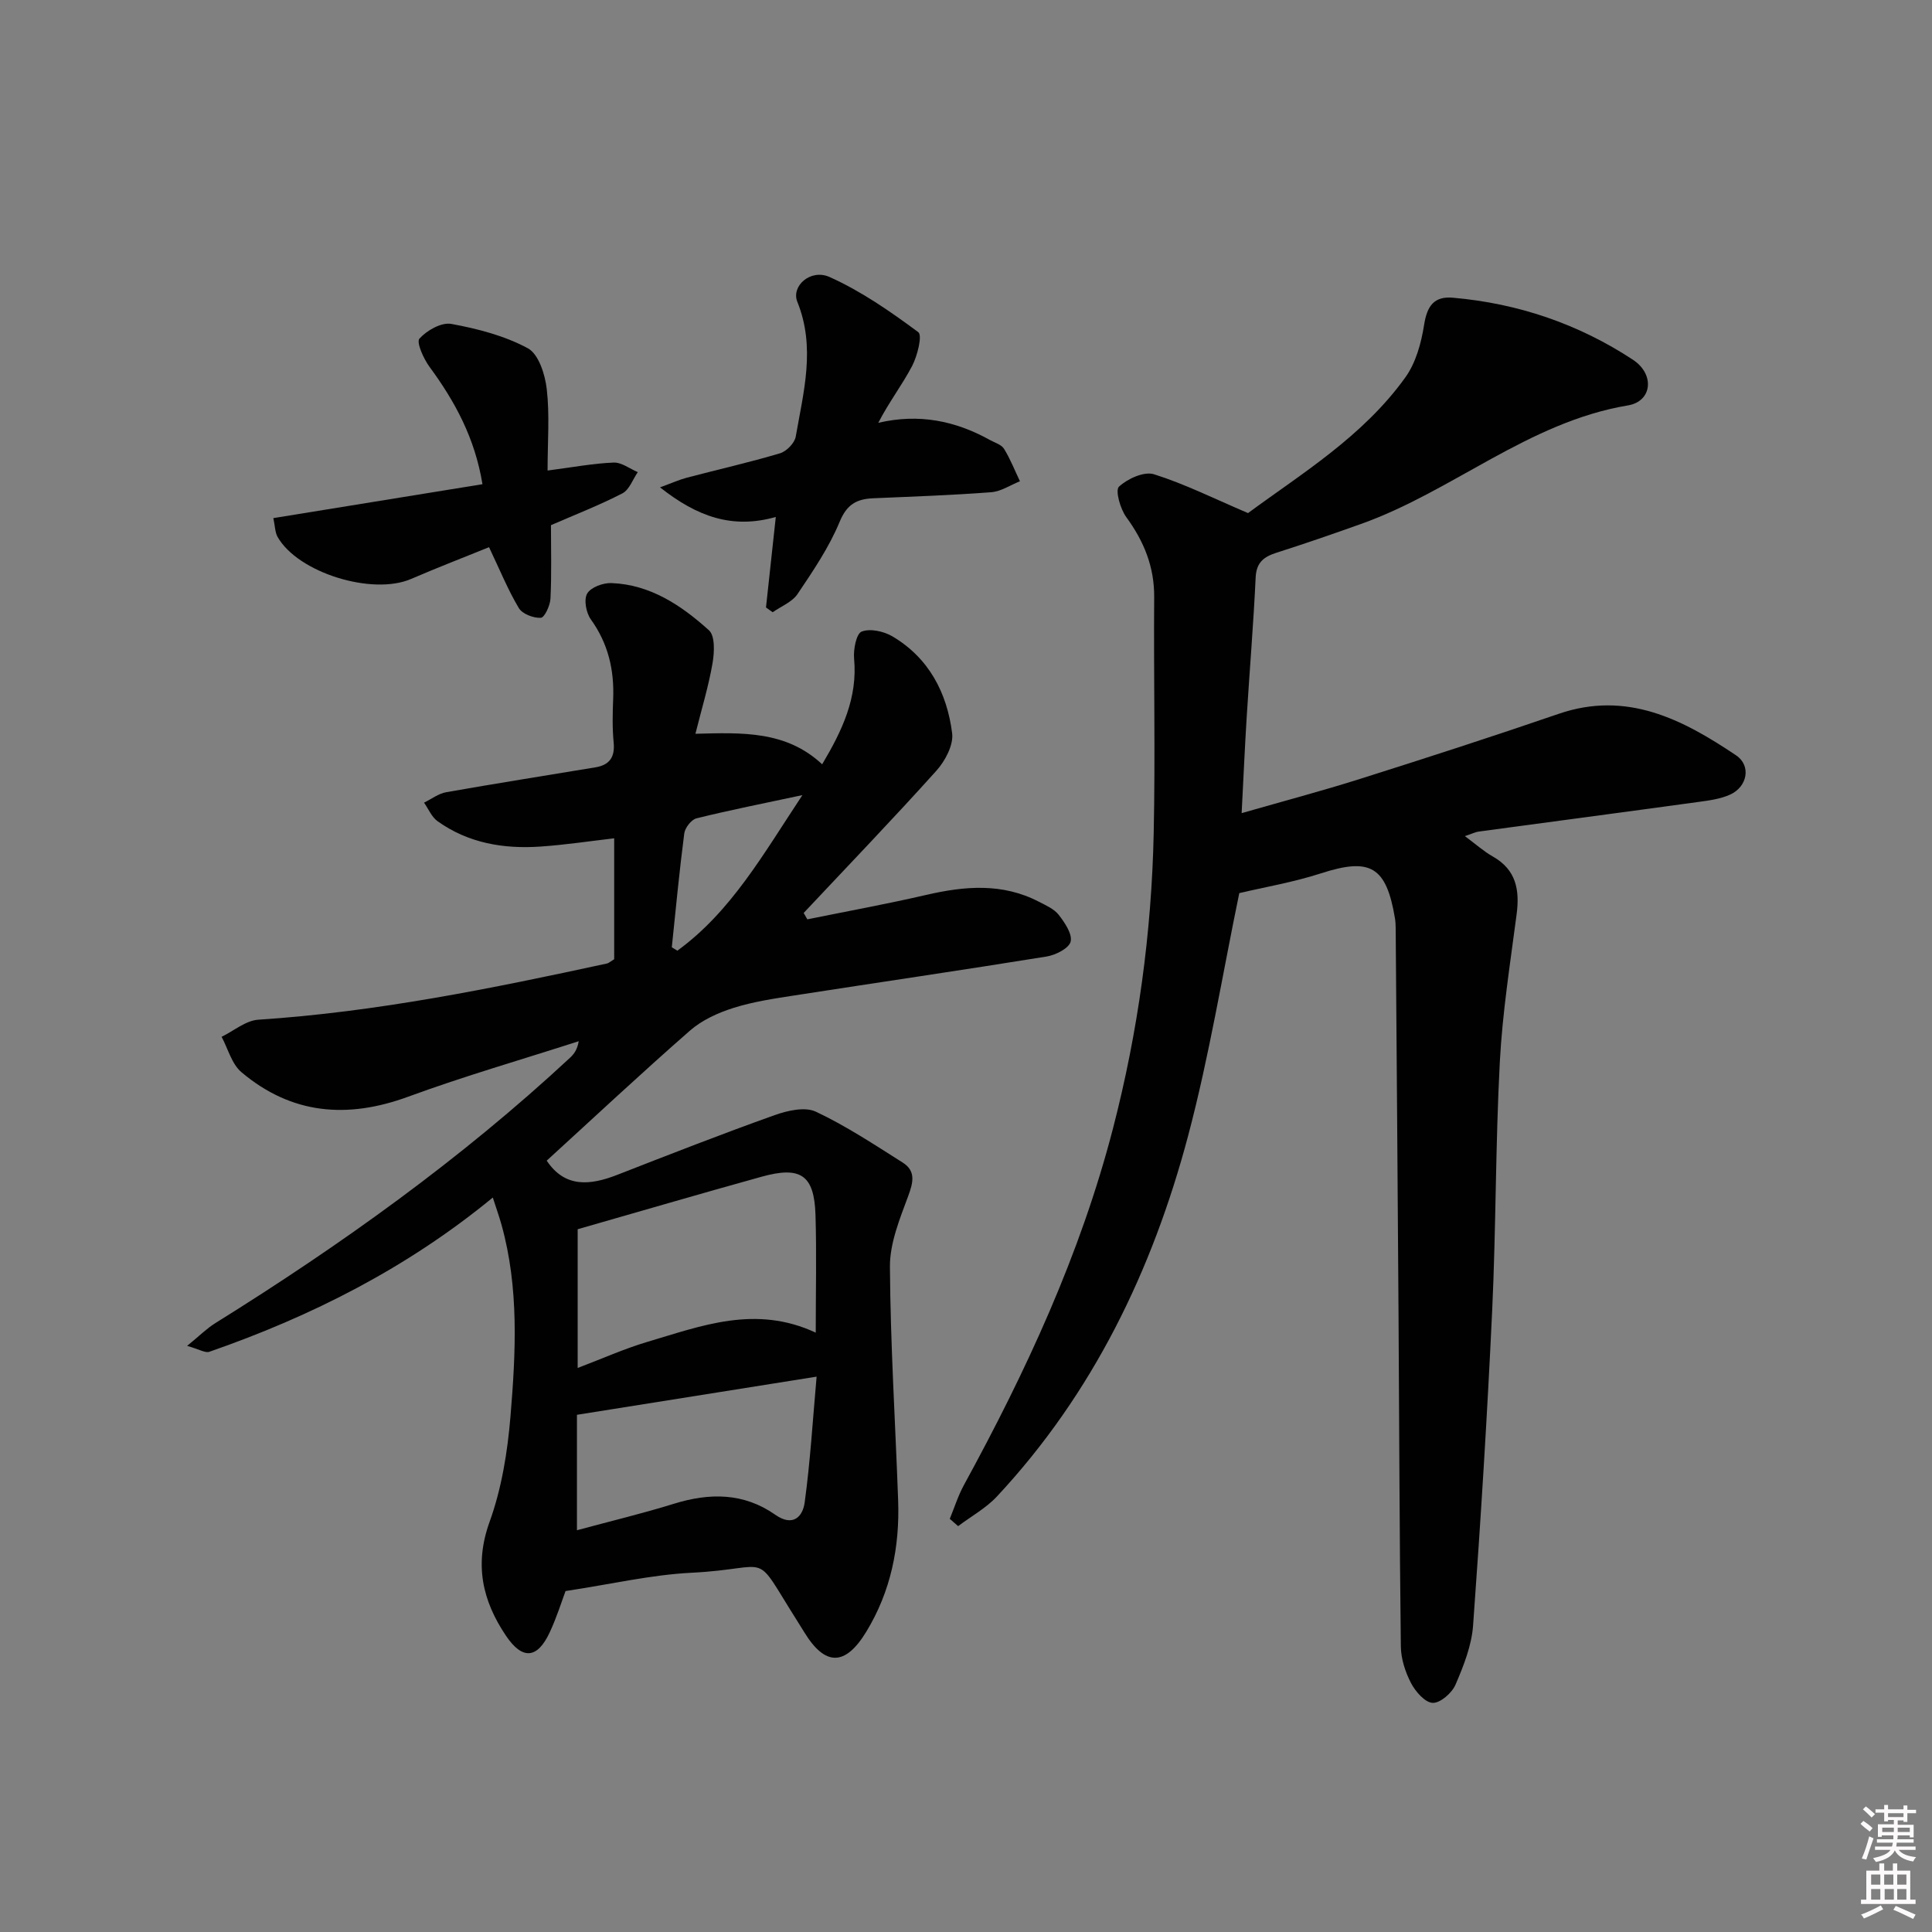 <svg enable-background="new 0 0 400 400" viewBox="0 0 400 400" xmlns="http://www.w3.org/2000/svg"><rect x="0" y="0" width="400" height="400" fill="#808080" stroke="none"/><path d="m385.2 377.6.6-.6c.6.4 1.3.9 1.9 1.5l-.6.7c-.8-.6-1.4-1.1-1.9-1.6zm.3 7.1c.6-1.4 1.1-2.9 1.5-4.5.3.1.6.3.9.4-.5 1.4-1 2.9-1.5 4.4l-.9-.2zm.2-10.1.6-.6c.7.5 1.3 1.1 1.9 1.6l-.7.7c-.6-.6-1.2-1.2-1.8-1.7zm8.4-.8h.8v.9h1.8v.7h-1.8v1.8h-.8v-.3h-1.2v.9h3.3v2.6h-.8v-.4h-2.5c0 .3 0 .6-.1.8h3.4v.7h-3.5c0 .3-.1.6-.1.8h4v.7h-3.5c.7.9 1.9 1.3 3.6 1.5-.2.2-.4.5-.6.9-1.9-.3-3.2-1.1-3.8-2.3-.5 1.1-1.8 2-3.9 2.4-.2-.3-.4-.5-.6-.8 1.9-.4 3.1-.9 3.6-1.7h-3.2v-.7h3.5c.1-.2.1-.5.2-.8h-3.3v-.7h3.4c0-.2 0-.5 0-.8h-2.4v.3h-.8v-2.6h3.3v-.9h-1.2v.3h-.8v-1.8h-1.8v-.7h1.8v-.9h.8v.9h3.2zm-4.4 5.5h2.4c0-.3 0-.6 0-.9h-2.4zm1.2-3.1h3.2v-.8h-3.2zm4.4 2.2h-2.4v.9h2.5v-.9z" fill="#fcfafa"/><path d="m389.2 385.8h.9v1.5h1.8v-1.5h.9v1.5h2.7v6h1.1v.9h-11.3v-.9h1.1v-6h2.7v-1.5zm.2 8.7.5.8c-1.2.6-2.5 1.3-4 1.9-.2-.3-.3-.6-.6-.8 1.6-.6 3-1.3 4.1-1.9zm-2-4.3h1.9v-2.1h-1.9zm0 3.1h1.9v-2.2h-1.9zm2.7-3.1h1.9v-2.1h-1.9zm.1 3.1h1.9v-2.2h-1.9zm2.3 1.3c1.4.6 2.7 1.2 4.1 1.8l-.5.9c-1.5-.7-2.8-1.4-4.1-1.9zm2.2-6.5h-1.9v2.1h1.9zm-1.9 5.2h1.9v-2.2h-1.9z" fill="#fcfafa"/><g fill="#010101"><path d="m127.16 198.6c0-8.04 0-16.46 0-25.04-4.9.57-10.05 1.35-15.22 1.71-7.63.53-14.97-.69-21.35-5.25-1.22-.87-1.88-2.54-2.8-3.84 1.53-.74 2.98-1.88 4.59-2.16 10.28-1.82 20.59-3.44 30.89-5.15 2.91-.48 4.08-2.1 3.78-5.15-.29-2.97-.22-6-.1-8.99.24-6.01-1.02-11.48-4.62-16.49-.98-1.36-1.49-4.09-.76-5.35.75-1.3 3.3-2.24 5.01-2.17 8.07.3 14.49 4.63 20.2 9.77 1.29 1.16 1.13 4.6.74 6.84-.81 4.7-2.21 9.29-3.54 14.59 9.68-.25 18.77-.66 26.24 6.32 4.19-7.05 7.36-13.79 6.61-21.89-.17-1.9.46-5.16 1.57-5.59 1.76-.68 4.58-.06 6.36.99 7.55 4.46 11.31 11.69 12.37 20.05.31 2.45-1.45 5.76-3.27 7.78-8.97 9.98-18.28 19.65-27.47 29.44.25.44.5.88.76 1.32 8.21-1.67 16.46-3.17 24.62-5.06 7.97-1.84 15.76-2.51 23.31 1.41 1.47.76 3.16 1.49 4.12 2.72 1.25 1.62 2.85 3.96 2.46 5.55-.34 1.38-3.11 2.78-4.99 3.08-17.37 2.81-34.78 5.35-52.16 8.05-4.26.66-8.58 1.3-12.66 2.59-3.19 1.01-6.5 2.51-8.99 4.69-10.12 8.85-19.94 18.05-29.67 26.93 3.78 5.66 8.97 5.14 14.63 2.93 10.81-4.22 21.62-8.45 32.55-12.35 2.65-.95 6.28-1.78 8.54-.72 6.25 2.94 12.09 6.81 17.96 10.52 2.78 1.75 2.22 4.11 1.15 6.98-1.74 4.71-3.8 9.72-3.77 14.59.1 16.12 1.12 32.23 1.7 48.35.35 9.68-1.51 18.89-6.6 27.24-4.36 7.16-8.52 7.15-12.83.1-.43-.71-.87-1.42-1.32-2.12-9.72-15.33-4.69-11.06-22.03-10.2-8.34.42-16.6 2.36-26.08 3.79-.74 1.96-1.79 5.37-3.29 8.58-2.56 5.47-5.65 5.71-9.04.68-4.89-7.26-6.59-14.73-3.4-23.58 2.5-6.92 3.72-14.48 4.33-21.86 1.1-13.24 1.78-26.57-1.85-39.63-.48-1.72-1.08-3.4-1.81-5.66-17.79 14.62-37.55 24.58-58.68 31.93-.86.3-2.12-.53-4.61-1.22 2.5-2.03 4.02-3.57 5.81-4.69 26.05-16.22 50.91-34 73.43-54.93.82-.76 1.53-1.65 1.84-3.46-11.78 3.8-23.7 7.23-35.31 11.49-12.63 4.64-24.17 3.66-34.53-5.08-2-1.69-2.77-4.84-4.1-7.32 2.53-1.23 5-3.37 7.59-3.54 24.45-1.6 48.35-6.47 72.21-11.64.32-.07.58-.33 1.48-.88zm41.73 77.31c0-8.42.19-16.4-.05-24.37-.26-8.25-3.04-10.17-11.17-7.91-12.55 3.48-25.04 7.14-38.07 10.87v28.72c5.16-1.95 9.7-4 14.43-5.4 11.19-3.31 22.39-7.72 34.86-1.91zm-49.44 40.91c7.06-1.91 13.63-3.48 20.07-5.48 7.4-2.3 14.46-2.3 20.97 2.26 3.69 2.59 5.71.41 6.11-2.54 1.16-8.48 1.67-17.05 2.47-26.04-17 2.71-33.15 5.28-49.62 7.9zm46.68-152.2c-8.14 1.74-15.08 3.11-21.93 4.81-1.07.26-2.37 1.95-2.53 3.12-1.02 7.84-1.76 15.71-2.58 23.57.38.24.77.47 1.15.71 11.14-8.11 17.77-19.96 25.89-32.21z"/><path d="m258.39 106.23c10.97-8.1 23.79-15.84 32.59-28.12 2.17-3.03 3.28-7.12 3.87-10.88.61-3.85 2.03-5.94 5.96-5.59 13.48 1.17 26 5.43 37.27 12.84 4.57 3.01 3.99 8.61-1.01 9.45-20.64 3.45-36.28 17.79-55.32 24.56-5.78 2.06-11.58 4.07-17.42 5.93-2.64.84-4.21 1.99-4.36 5.13-.45 9.61-1.25 19.21-1.85 28.82-.4 6.43-.68 12.86-1.05 19.98 8.58-2.46 16.58-4.58 24.46-7.07 13.76-4.35 27.5-8.79 41.15-13.48 14.13-4.86 25.66 1.13 36.75 8.58 3.19 2.14 2.35 6.51-1.22 8.13-2.05.93-4.43 1.23-6.7 1.54-15.12 2.08-30.25 4.07-45.38 6.12-.63.08-1.22.4-2.84.94 2.29 1.7 3.92 3.17 5.78 4.22 4.84 2.74 5.59 6.91 4.93 11.96-1.33 10.18-2.94 20.37-3.48 30.61-.9 17.12-.78 34.29-1.58 51.41-1.02 21.75-2.37 43.48-3.95 65.19-.3 4.19-1.96 8.39-3.65 12.31-.74 1.71-3.14 3.81-4.72 3.75s-3.56-2.33-4.48-4.09c-1.19-2.29-2.08-5.03-2.11-7.58-.28-22.95-.33-45.91-.48-68.86-.18-26.64-.38-53.28-.59-79.92-.01-.67-.04-1.34-.15-1.99-1.8-10.77-5.12-12.6-15.3-9.31-5.75 1.86-11.77 2.88-16.93 4.1-3.45 16.65-6.2 33.7-10.61 50.31-7.39 27.8-19.69 53.3-39.55 74.59-2.27 2.44-5.35 4.12-8.05 6.16-.58-.5-1.15-1-1.73-1.51.96-2.33 1.72-4.78 2.92-6.98 12.87-23.55 24.12-47.77 30.88-73.88 5.19-20.04 7.98-40.42 8.42-61.07.35-16.29-.02-32.59.1-48.88.05-6.3-2.12-11.58-5.78-16.59-1.24-1.7-2.32-5.54-1.51-6.3 1.77-1.65 5.2-3.21 7.25-2.57 6.41 2.02 12.5 5.07 19.47 8.04z"/><path d="m160.62 107.03c-9.02 2.56-16.29-.07-23.97-6.13 2.48-.9 4-1.59 5.59-2.01 6.42-1.69 12.9-3.15 19.25-5.04 1.35-.4 3.03-2.12 3.26-3.46 1.61-9.25 4.15-18.46.33-27.9-1.32-3.26 2.74-6.9 6.67-5.14 6.54 2.93 12.58 7.13 18.37 11.42.88.65-.18 4.91-1.28 7.01-2.05 3.91-4.79 7.47-7 11.76 8.41-1.97 15.96-.42 23.1 3.55 1.02.57 2.39.95 2.93 1.83 1.31 2.11 2.22 4.47 3.3 6.72-1.99.79-3.93 2.12-5.97 2.27-8.12.62-16.27.9-24.41 1.25-3.38.15-5.44 1.22-6.94 4.85-2.19 5.3-5.5 10.18-8.73 14.98-1.12 1.66-3.4 2.54-5.15 3.77-.46-.33-.92-.66-1.38-.99.65-6 1.3-12.01 2.03-18.74z"/><path d="m56.59 107.27c14.74-2.39 28.9-4.69 43.3-7.02-1.57-9.58-5.71-17.16-10.97-24.31-1.23-1.68-2.75-5.07-2.08-5.83 1.52-1.7 4.55-3.42 6.59-3.05 5.45 1 11.05 2.45 15.86 5.05 2.23 1.21 3.57 5.43 3.91 8.45.62 5.37.17 10.86.17 16.86 5.23-.68 9.44-1.48 13.67-1.65 1.64-.07 3.34 1.28 5.01 1.98-1.04 1.5-1.75 3.64-3.18 4.39-4.68 2.42-9.62 4.34-14.8 6.59 0 4.91.15 10.06-.1 15.2-.07 1.43-1.23 3.94-2 3.98-1.52.08-3.82-.79-4.55-2.01-2.25-3.76-3.91-7.87-6.17-12.61-4.95 2.01-10.59 4.18-16.15 6.58-8.03 3.46-23.44-1.29-27.64-8.73-.52-.94-.51-2.19-.87-3.87z"/></g></svg>